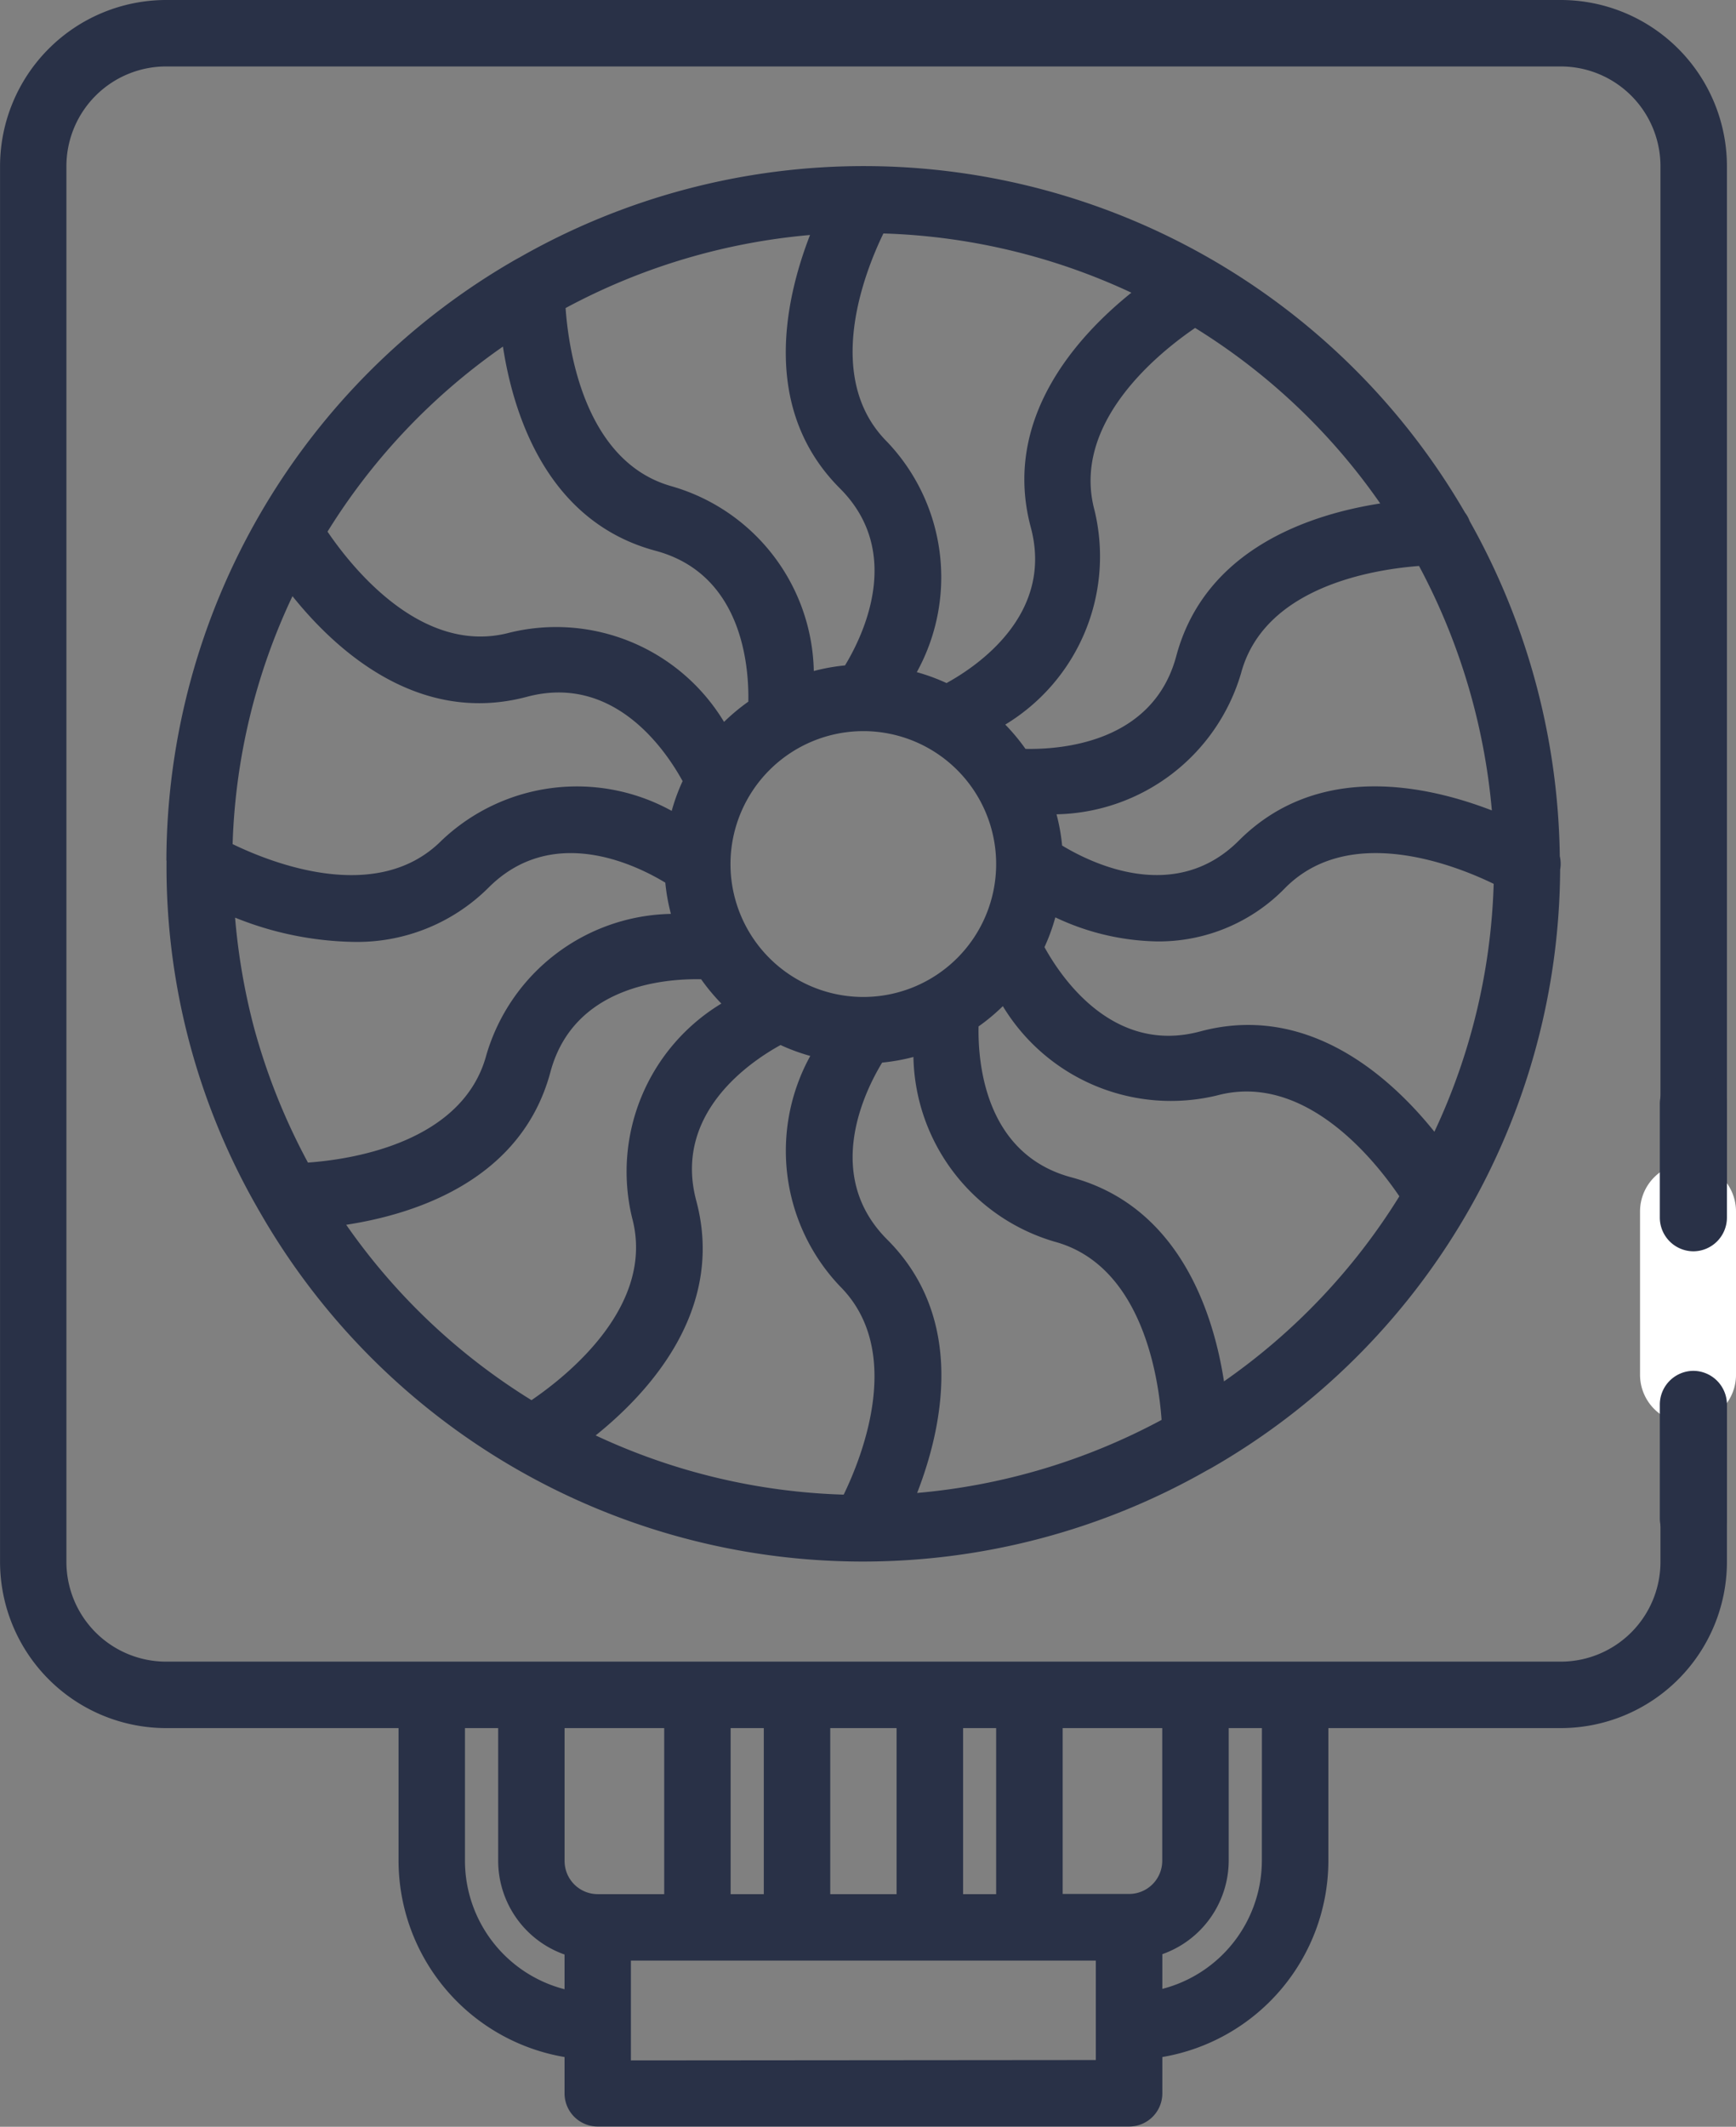 <svg id="Grupo_748" data-name="Grupo 748" xmlns="http://www.w3.org/2000/svg" width="35.025" height="42.88" viewBox="0 0 35.025 42.88">
  <rect x="0" y="0" width="35.025" height="42.88" fill="#808080" stroke="none"/>
  <g id="fan">
    <path id="Trazado_715" data-name="Trazado 715" d="M9.349,34.842H14.04V37.52s0,0,0,0a4.022,4.022,0,0,0,3.349,3.954v.731a.669.669,0,0,0,.67.67H28.78a.669.669,0,0,0,.67-.67v-.731A4.023,4.023,0,0,0,32.8,37.525s0,0,0,0V34.842h4.691a3.354,3.354,0,0,0,3.35-3.35V3.35A3.354,3.354,0,0,0,37.491,0H9.349A3.354,3.354,0,0,0,6,3.35V31.492A3.354,3.354,0,0,0,9.349,34.842ZM15.38,37.52s0,0,0,0V34.842h.67V37.52s0,0,0,.007a2.006,2.006,0,0,0,1.339,1.88v.7A2.678,2.678,0,0,1,15.38,37.52ZM19.4,34.842V38.19H18.058a.669.669,0,0,1-.668-.669s0,0,0,0V34.842Zm2.009,0V38.19h-.669V34.842Zm2.679,0V38.19H22.75V34.842Zm2.009,0V38.19H25.43V34.842Zm3.351,0v2.675s0,0,0,0a.669.669,0,0,1-.668.669H27.439V34.842Zm-10.72,6.7v-.667s0,0,0,0,0,0,0,0V39.53h9.38v1.337s0,0,0,0,0,0,0,0v.667Zm12.73-4.023s0,0,0,0A2.676,2.676,0,0,1,29.45,40.1v-.7a2.006,2.006,0,0,0,1.339-1.88s0,0,0-.006V34.842h.67ZM7.339,3.35a2.012,2.012,0,0,1,2.01-2.01H37.491A2.012,2.012,0,0,1,39.5,3.35V31.492a2.012,2.012,0,0,1-2.01,2.01H9.349a2.012,2.012,0,0,1-2.01-2.01Z" transform="translate(-5.999)" fill="#293147"/>
    <path id="Trazado_716" data-name="Trazado 716" d="M11.013,19a13.8,13.8,0,0,0,1.833,7,.728.728,0,0,0,.038.066,14.027,14.027,0,0,0,19.136,5.22c.016-.006.029-.016.045-.023A13.993,13.993,0,0,0,39.13,19.183a.676.676,0,0,0-.007-.272,14.149,14.149,0,0,0-1.818-6.755.616.616,0,0,0-.094-.171,14.022,14.022,0,0,0-19.086-5.14c-.014.006-.026.015-.04.021a14.011,14.011,0,0,0-7.075,12.109c0,.009,0,.019,0,.028ZM12.4,20.152a6.667,6.667,0,0,0,2.362.487,3.753,3.753,0,0,0,2.748-1.094c1.276-1.276,2.941-.479,3.566-.1a3.929,3.929,0,0,0,.113.63,3.959,3.959,0,0,0-3.723,2.844c-.471,1.758-2.693,2.106-3.6,2.17a12.789,12.789,0,0,1-1.089-2.724,12.926,12.926,0,0,1-.381-2.212Zm8.829-8.692c-1.753-.47-2.1-2.691-2.165-3.6a12.743,12.743,0,0,1,4.932-1.473c-.505,1.3-1,3.509.606,5.112,1.275,1.276.479,2.941.1,3.566a3.99,3.99,0,0,0-.63.113A3.96,3.96,0,0,0,21.227,11.46Zm9.251-3.91c-1.087.872-2.617,2.541-2.03,4.731.467,1.745-1.061,2.789-1.7,3.14a3.985,3.985,0,0,0-.6-.22,3.958,3.958,0,0,0-.6-4.645c-1.287-1.287-.466-3.392-.074-4.2A12.718,12.718,0,0,1,30.477,7.549Zm7.268,10.437c-1.3-.5-3.5-.99-5.1.61-1.274,1.275-2.941.478-3.566.1a3.907,3.907,0,0,0-.113-.63,3.962,3.962,0,0,0,3.723-2.844c.47-1.753,2.684-2.093,3.591-2.163a12.829,12.829,0,0,1,1.469,4.926Zm-1.153,6.483c-.871-1.087-2.539-2.614-4.728-2.025-1.742.467-2.789-1.061-3.141-1.7a3.906,3.906,0,0,0,.219-.6A4.982,4.982,0,0,0,31,20.63a3.557,3.557,0,0,0,2.589-1.085c1.288-1.288,3.392-.468,4.2-.076A12.608,12.608,0,0,1,36.592,24.469Zm-7.671,2.212c1.753.469,2.1,2.689,2.165,3.595a12.755,12.755,0,0,1-4.932,1.473c.505-1.3,1-3.509-.606-5.111-1.275-1.276-.48-2.941-.1-3.566a4.012,4.012,0,0,0,.631-.113A3.96,3.96,0,0,0,28.921,26.681ZM19.671,30.59c1.086-.872,2.616-2.541,2.03-4.73-.467-1.745,1.06-2.789,1.7-3.141a3.985,3.985,0,0,0,.6.22,3.96,3.96,0,0,0,.6,4.645c1.288,1.287.466,3.392.074,4.2A12.679,12.679,0,0,1,19.671,30.59Zm5.4-14.2a2.68,2.68,0,1,1-2.68,2.68A2.683,2.683,0,0,1,25.074,16.39ZM14.638,26.343c1.377-.211,3.534-.89,4.12-3.079.468-1.747,2.314-1.886,3.041-1.871a4.093,4.093,0,0,0,.408.49,3.96,3.96,0,0,0-1.8,4.324c.469,1.752-1.28,3.161-2.031,3.672a12.633,12.633,0,0,1-3.738-3.536Zm17.71,3.16c-.212-1.378-.9-3.532-3.081-4.117-1.745-.468-1.885-2.315-1.871-3.042a3.985,3.985,0,0,0,.49-.409,3.964,3.964,0,0,0,4.323,1.8c1.761-.471,3.169,1.286,3.677,2.034A12.676,12.676,0,0,1,32.348,29.5ZM35.5,11.8c-1.378.214-3.53.894-4.115,3.077-.468,1.747-2.314,1.885-3.042,1.871a4.147,4.147,0,0,0-.408-.49,3.96,3.96,0,0,0,1.8-4.323c-.47-1.753,1.28-3.162,2.03-3.674A12.616,12.616,0,0,1,35.5,11.8ZM17.8,8.637c.212,1.377.894,3.532,3.08,4.117,1.746.468,1.885,2.314,1.871,3.042a4.086,4.086,0,0,0-.49.408,3.956,3.956,0,0,0-4.324-1.8c-1.756.47-3.168-1.289-3.676-2.036A12.672,12.672,0,0,1,17.8,8.637Zm-4.246,5.032c.87,1.085,2.537,2.613,4.73,2.029,1.748-.466,2.791,1.061,3.141,1.7a3.932,3.932,0,0,0-.22.6,3.96,3.96,0,0,0-4.645.6c-1.292,1.292-3.408.46-4.214.07A12.585,12.585,0,0,1,13.554,13.669Z" transform="translate(-7.653 -1.649)" fill="#293147"/>
  </g>
  <path id="Trazado_717" data-name="Trazado 717" d="M4.261,0H.983A.976.976,0,0,0,0,.968a.976.976,0,0,0,.983.968H4.261A.976.976,0,0,0,5.244.968.976.976,0,0,0,4.261,0Z" transform="translate(35.025 23.45) rotate(90)" fill="#fff"/>
  <path id="Trazado_723" data-name="Trazado 723" d="M2.97,0H.685A.681.681,0,0,0,0,.677a.681.681,0,0,0,.685.677H2.97A.681.681,0,0,0,3.654.677.681.681,0,0,0,2.97,0Z" transform="translate(34.842 27.639) rotate(90)" fill="#293147"/>
  <path id="Trazado_724" data-name="Trazado 724" d="M2.97,0H.685A.681.681,0,0,0,0,.677a.681.681,0,0,0,.685.677H2.97A.681.681,0,0,0,3.654.677.681.681,0,0,0,2.97,0Z" transform="translate(34.842 21.575) rotate(90)" fill="#293147"/>
</svg>
